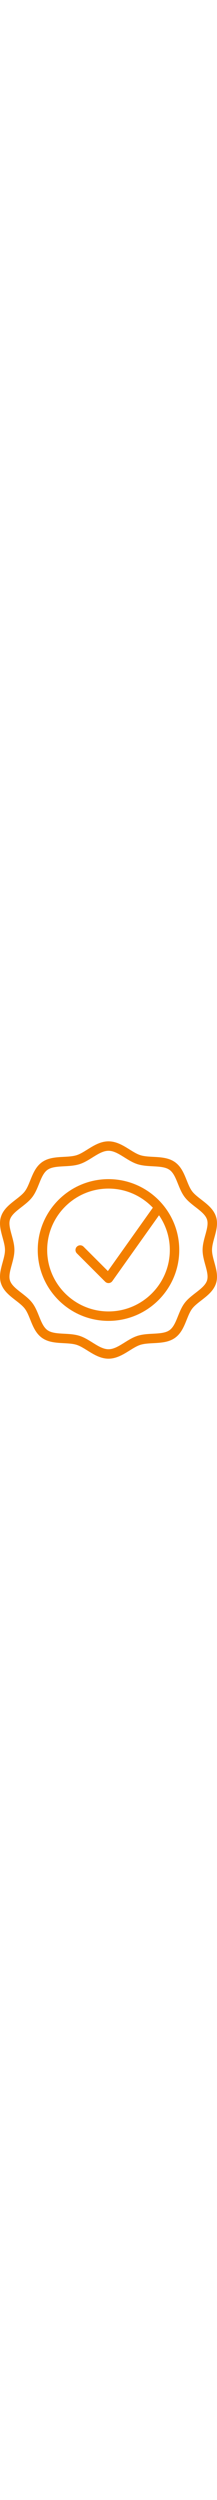 <?xml version="1.0" encoding="iso-8859-1"?>
<!-- Generator: Adobe Illustrator 19.0.0, SVG Export Plug-In . SVG Version: 6.00 Build 0)  -->
<svg version="1.1" id="Capa_1" width="32" xmlns="http://www.w3.org/2000/svg" xmlns:xlink="http://www.w3.org/1999/xlink" x="0px" y="0px"
	 viewBox="0 0 368.029 368.029" style="enable-background:new 0 0 368.029 368.029;" xml:space="preserve">
<g>
	<g>
		<path style="fill: #f37f00" d="M363.568,204.926c-2.056-7.448-3.992-14.488-3.992-20.912c0-6.424,1.936-13.464,3.992-20.912
			c3.272-11.856,6.648-24.12,2.608-36.04c-4.192-12.4-14.64-20.504-24.744-28.328c-6.056-4.696-11.776-9.128-15.488-14.008
			c-3.776-4.976-6.448-11.616-9.264-18.648c-4.648-11.552-9.448-23.504-20.2-31.008c-10.576-7.392-23.776-8.104-36.52-8.784
			c-7.952-0.424-15.472-0.832-21.768-2.792c-5.888-1.832-11.984-5.632-18.432-9.656c-10.376-6.48-22.144-13.824-35.752-13.824
			c-13.608,0-25.376,7.344-35.752,13.832c-6.448,4.024-12.528,7.832-18.424,9.656c-6.304,1.96-13.824,2.368-21.776,2.792
			c-12.752,0.688-25.936,1.392-36.52,8.784c-10.752,7.504-15.552,19.448-20.2,31c-2.832,7.032-5.504,13.68-9.28,18.656
			c-3.712,4.896-9.432,9.328-15.488,14.032c-10.096,7.832-20.528,15.92-24.72,28.304c-4.04,11.928-0.664,24.184,2.6,36.048
			c2.056,7.448,3.992,14.48,3.992,20.904s-1.936,13.464-3.992,20.912c-3.264,11.856-6.64,24.12-2.6,36.056
			c4.192,12.384,14.632,20.488,24.728,28.312c6.056,4.688,11.776,9.128,15.48,14.008c3.784,4.976,6.456,11.616,9.28,18.656
			c4.648,11.552,9.456,23.504,20.216,31.024c10.568,7.376,23.76,8.08,36.504,8.76c7.952,0.424,15.472,0.832,21.768,2.792
			c5.888,1.832,11.976,5.632,18.416,9.648c10.384,6.472,22.152,13.824,35.768,13.824c13.616,0,25.392-7.352,35.784-13.832
			c6.44-4.016,12.52-7.816,18.416-9.648c6.296-1.96,13.816-2.368,21.768-2.792c12.752-0.68,25.936-1.384,36.504-8.76
			c10.776-7.52,15.576-19.488,20.224-31.048c2.824-7.024,5.488-13.664,9.248-18.624c3.712-4.88,9.432-9.32,15.488-14.008
			c10.104-7.832,20.544-15.928,24.744-28.32C370.224,229.046,366.84,216.79,363.568,204.926z M351.023,235.854
			c-2.648,7.824-10.784,14.128-19.392,20.8c-6.6,5.12-13.432,10.416-18.424,16.976c-5.064,6.688-8.264,14.64-11.36,22.344
			c-3.944,9.824-7.672,19.096-14.528,23.88c-6.832,4.768-17.208,5.32-28.2,5.904c-8.584,0.456-17.472,0.928-25.68,3.488
			c-7.848,2.456-15.112,6.976-22.128,11.36c-9.4,5.872-18.272,11.408-27.304,11.408c-9.032,0-17.896-5.536-27.296-11.408
			c-7.008-4.376-14.264-8.904-22.12-11.36c-8.208-2.552-17.096-3.032-25.68-3.488c-10.992-0.584-21.376-1.144-28.2-5.904
			c-6.848-4.784-10.584-14.056-14.528-23.872c-3.096-7.704-6.304-15.664-11.376-22.352c-4.984-6.56-11.816-11.856-18.424-16.984
			c-8.6-6.672-16.728-12.968-19.376-20.792c-2.472-7.288,0.128-16.712,2.872-26.68c2.24-8.152,4.56-16.568,4.56-25.168
			c0-8.6-2.32-17.008-4.56-25.16c-2.752-9.968-5.344-19.384-2.872-26.672c2.648-7.824,10.768-14.12,19.368-20.792
			c6.608-5.128,13.448-10.432,18.424-17c5.088-6.688,8.288-14.656,11.392-22.36c3.936-9.816,7.664-19.08,14.504-23.848
			c6.832-4.776,17.224-5.328,28.224-5.912c8.576-0.464,17.464-0.936,25.664-3.496c7.864-2.448,15.128-6.984,22.152-11.368
			c9.384-5.848,18.248-11.384,27.272-11.384s17.896,5.536,27.288,11.4c7.024,4.392,14.28,8.92,22.144,11.368
			c8.2,2.552,17.08,3.024,25.664,3.488c11,0.584,21.384,1.152,28.216,5.92c6.848,4.784,10.576,14.048,14.512,23.848
			c3.104,7.712,6.296,15.672,11.384,22.36c4.984,6.56,11.816,11.856,18.416,16.976c8.608,6.68,16.744,12.984,19.392,20.824
			c2.472,7.272-0.136,16.688-2.88,26.656c-2.248,8.152-4.568,16.568-4.568,25.168s2.312,17.016,4.568,25.16
			C350.896,219.15,353.495,228.566,351.023,235.854z"/>
	</g>
</g>
<g>
	<g>
		<path style="fill: #f37f00" d="M184.008,64.014c-66.168,0-120,53.832-120,120s53.832,120,120,120s120-53.832,120-120S250.176,64.014,184.008,64.014z
			 M184.008,288.014c-57.344,0-104-46.656-104-104s46.656-104,104-104c29.576,0,56.24,12.472,75.2,32.36l-76.24,107.288
			l-41.304-41.304c-3.128-3.128-8.184-3.128-11.312,0s-3.128,8.184,0,11.312l48,48c1.504,1.512,3.544,2.344,5.656,2.344
			c0.216,0,0.448-0.008,0.672-0.032c2.344-0.192,4.488-1.416,5.848-3.336l79.176-111.424c11.52,16.736,18.304,36.976,18.304,58.792
			C288.008,241.358,241.352,288.014,184.008,288.014z"/>
	</g>
</g>
<g>
</g>
<g>
</g>
<g>
</g>
<g>
</g>
<g>
</g>
<g>
</g>
<g>
</g>
<g>
</g>
<g>
</g>
<g>
</g>
<g>
</g>
<g>
</g>
<g>
</g>
<g>
</g>
<g>
</g>
</svg>
